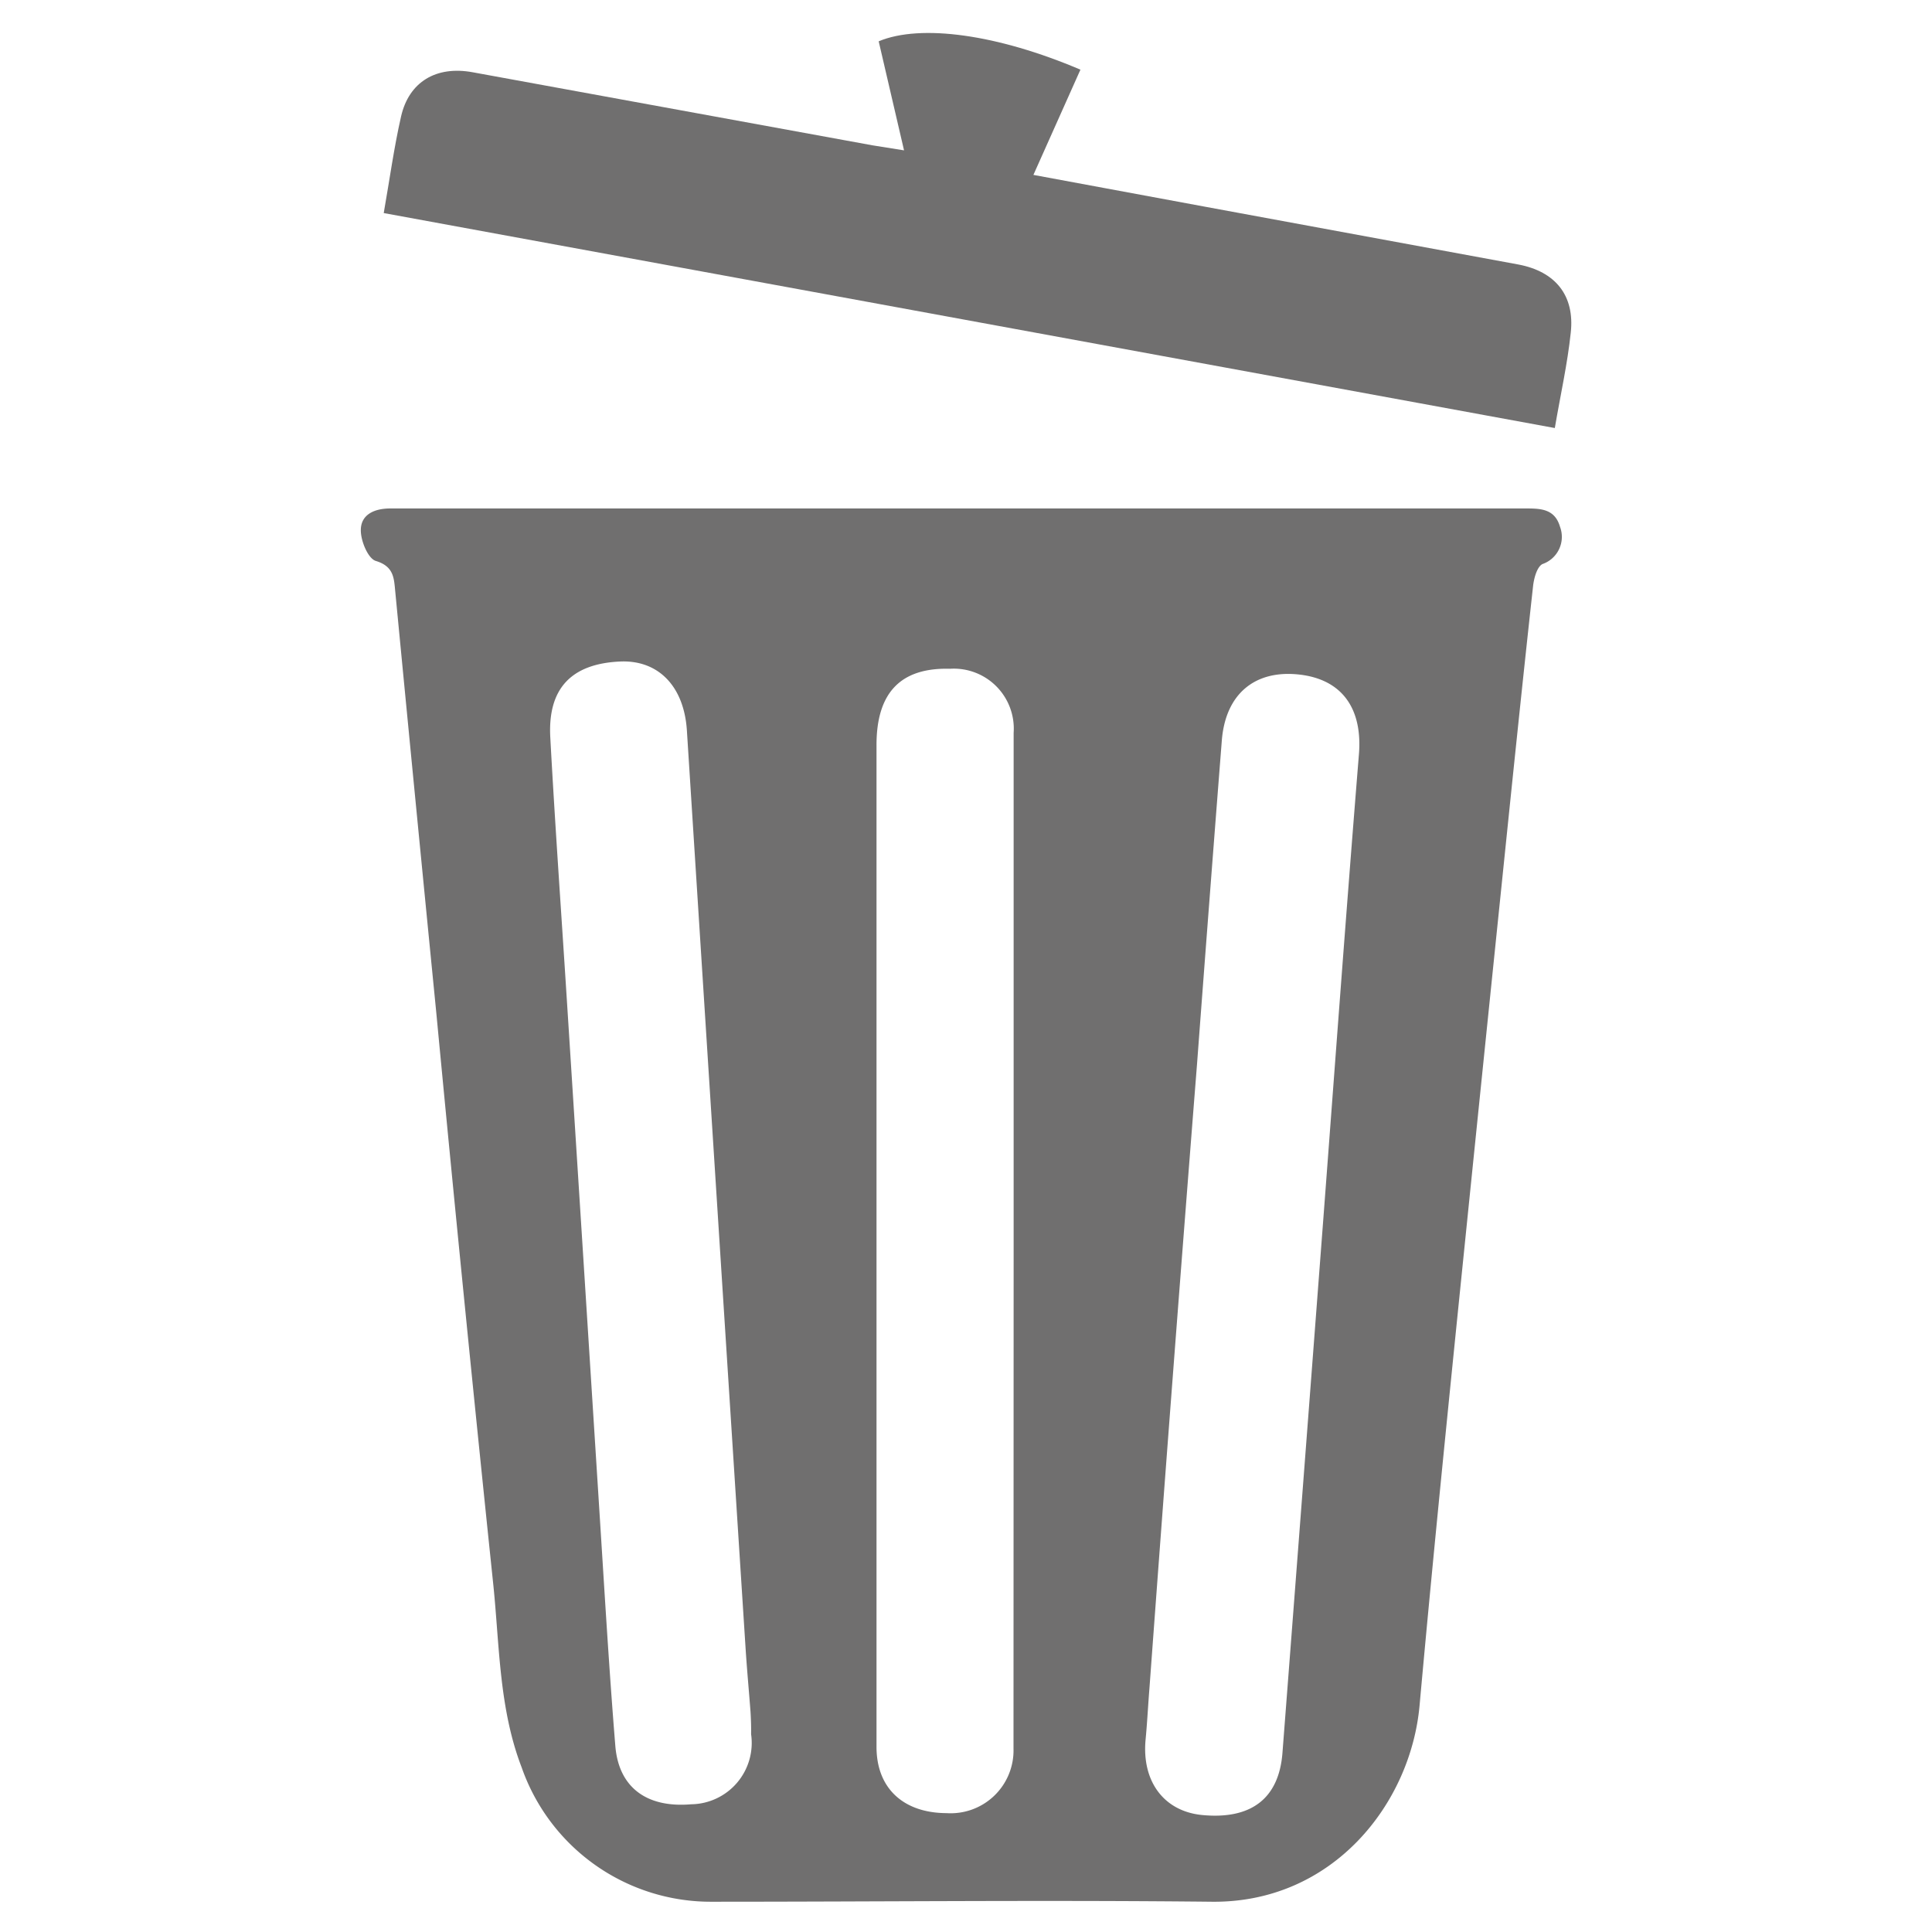 <svg id="Layer_1" data-name="Layer 1" xmlns="http://www.w3.org/2000/svg" viewBox="0 0 141.73 141.73"><defs><style>.cls-1{fill:#706f6f;}</style></defs><path class="cls-1" d="M70.6,37.3q20.63,0,41.26,0c1.12,0,2.19,0,2.58,1.34a2.11,2.11,0,0,1-1.29,2.74c-.41.22-.63,1.07-.69,1.66-.79,7.18-1.53,14.38-2.27,21.57Q108.5,81,106.82,97.51c-.93,9.19-1.85,18.39-2.68,27.59-.65,7.23-6.37,14.5-15.23,14.41-12.21-.13-24.43,0-36.64,0a14.7,14.7,0,0,1-14-9.85c-1.65-4.29-1.62-8.83-2.07-13.29Q34,95.3,32,74.23q-1.52-15.39-3-30.79c-.1-1-.08-1.88-1.43-2.29-.57-.17-1.11-1.47-1.1-2.26,0-1.15,1-1.59,2.16-1.59,5.1,0,10.2,0,15.3,0H70.6ZM55.06,125.61h0c-.12-1.59-.27-3.19-.37-4.78q-2.16-33.61-4.3-67.24c-.21-3.26-2.11-5.2-4.93-5.06-3.57.17-5.29,2-5.09,5.58.35,6.45.81,12.89,1.22,19.34q1.18,18.45,2.35,36.9c.38,5.91.72,11.83,1.2,17.73.25,3.07,2.33,4.56,5.57,4.28a4.5,4.5,0,0,0,4.39-5.14C55.11,126.67,55.09,126.14,55.06,125.61Zm29.26-1.73h0c-.1,1.24-.16,2.49-.28,3.73-.29,3.08,1.35,5.27,4.16,5.54,3.57.34,5.62-1.2,5.88-4.56q1.51-19.59,3-39.2c.86-11.35,1.69-22.71,2.61-34.06.27-3.36-1.24-5.51-4.42-5.85s-5.37,1.39-5.64,4.86q-.93,11.88-1.82,23.76Q86,101,84.32,123.88ZM74.36,91h0V67.64c0-4.62,0-9.25,0-13.88a4.4,4.4,0,0,0-4.66-4.7c-3.64-.1-5.41,1.76-5.4,5.63q0,26.52,0,53c0,6.82,0,13.64,0,20.46,0,3.06,2,4.85,5.14,4.86a4.61,4.61,0,0,0,4.91-4.73c0-.71,0-1.42,0-2.13Z"/><path class="cls-1" d="M28.15,15.63c.43-2.44.75-4.79,1.27-7.08C30,6,32,4.81,34.67,5.3L64,10.66l2.32.37c-.65-2.78-1.25-5.4-1.86-8,3.08-1.29,8.72-.51,14.8,2.08l-3.45,7.72,12.68,2.35,22.88,4.22c2.73.51,4.16,2.27,3.86,5-.24,2.29-.75,4.54-1.17,7Z"/></svg>